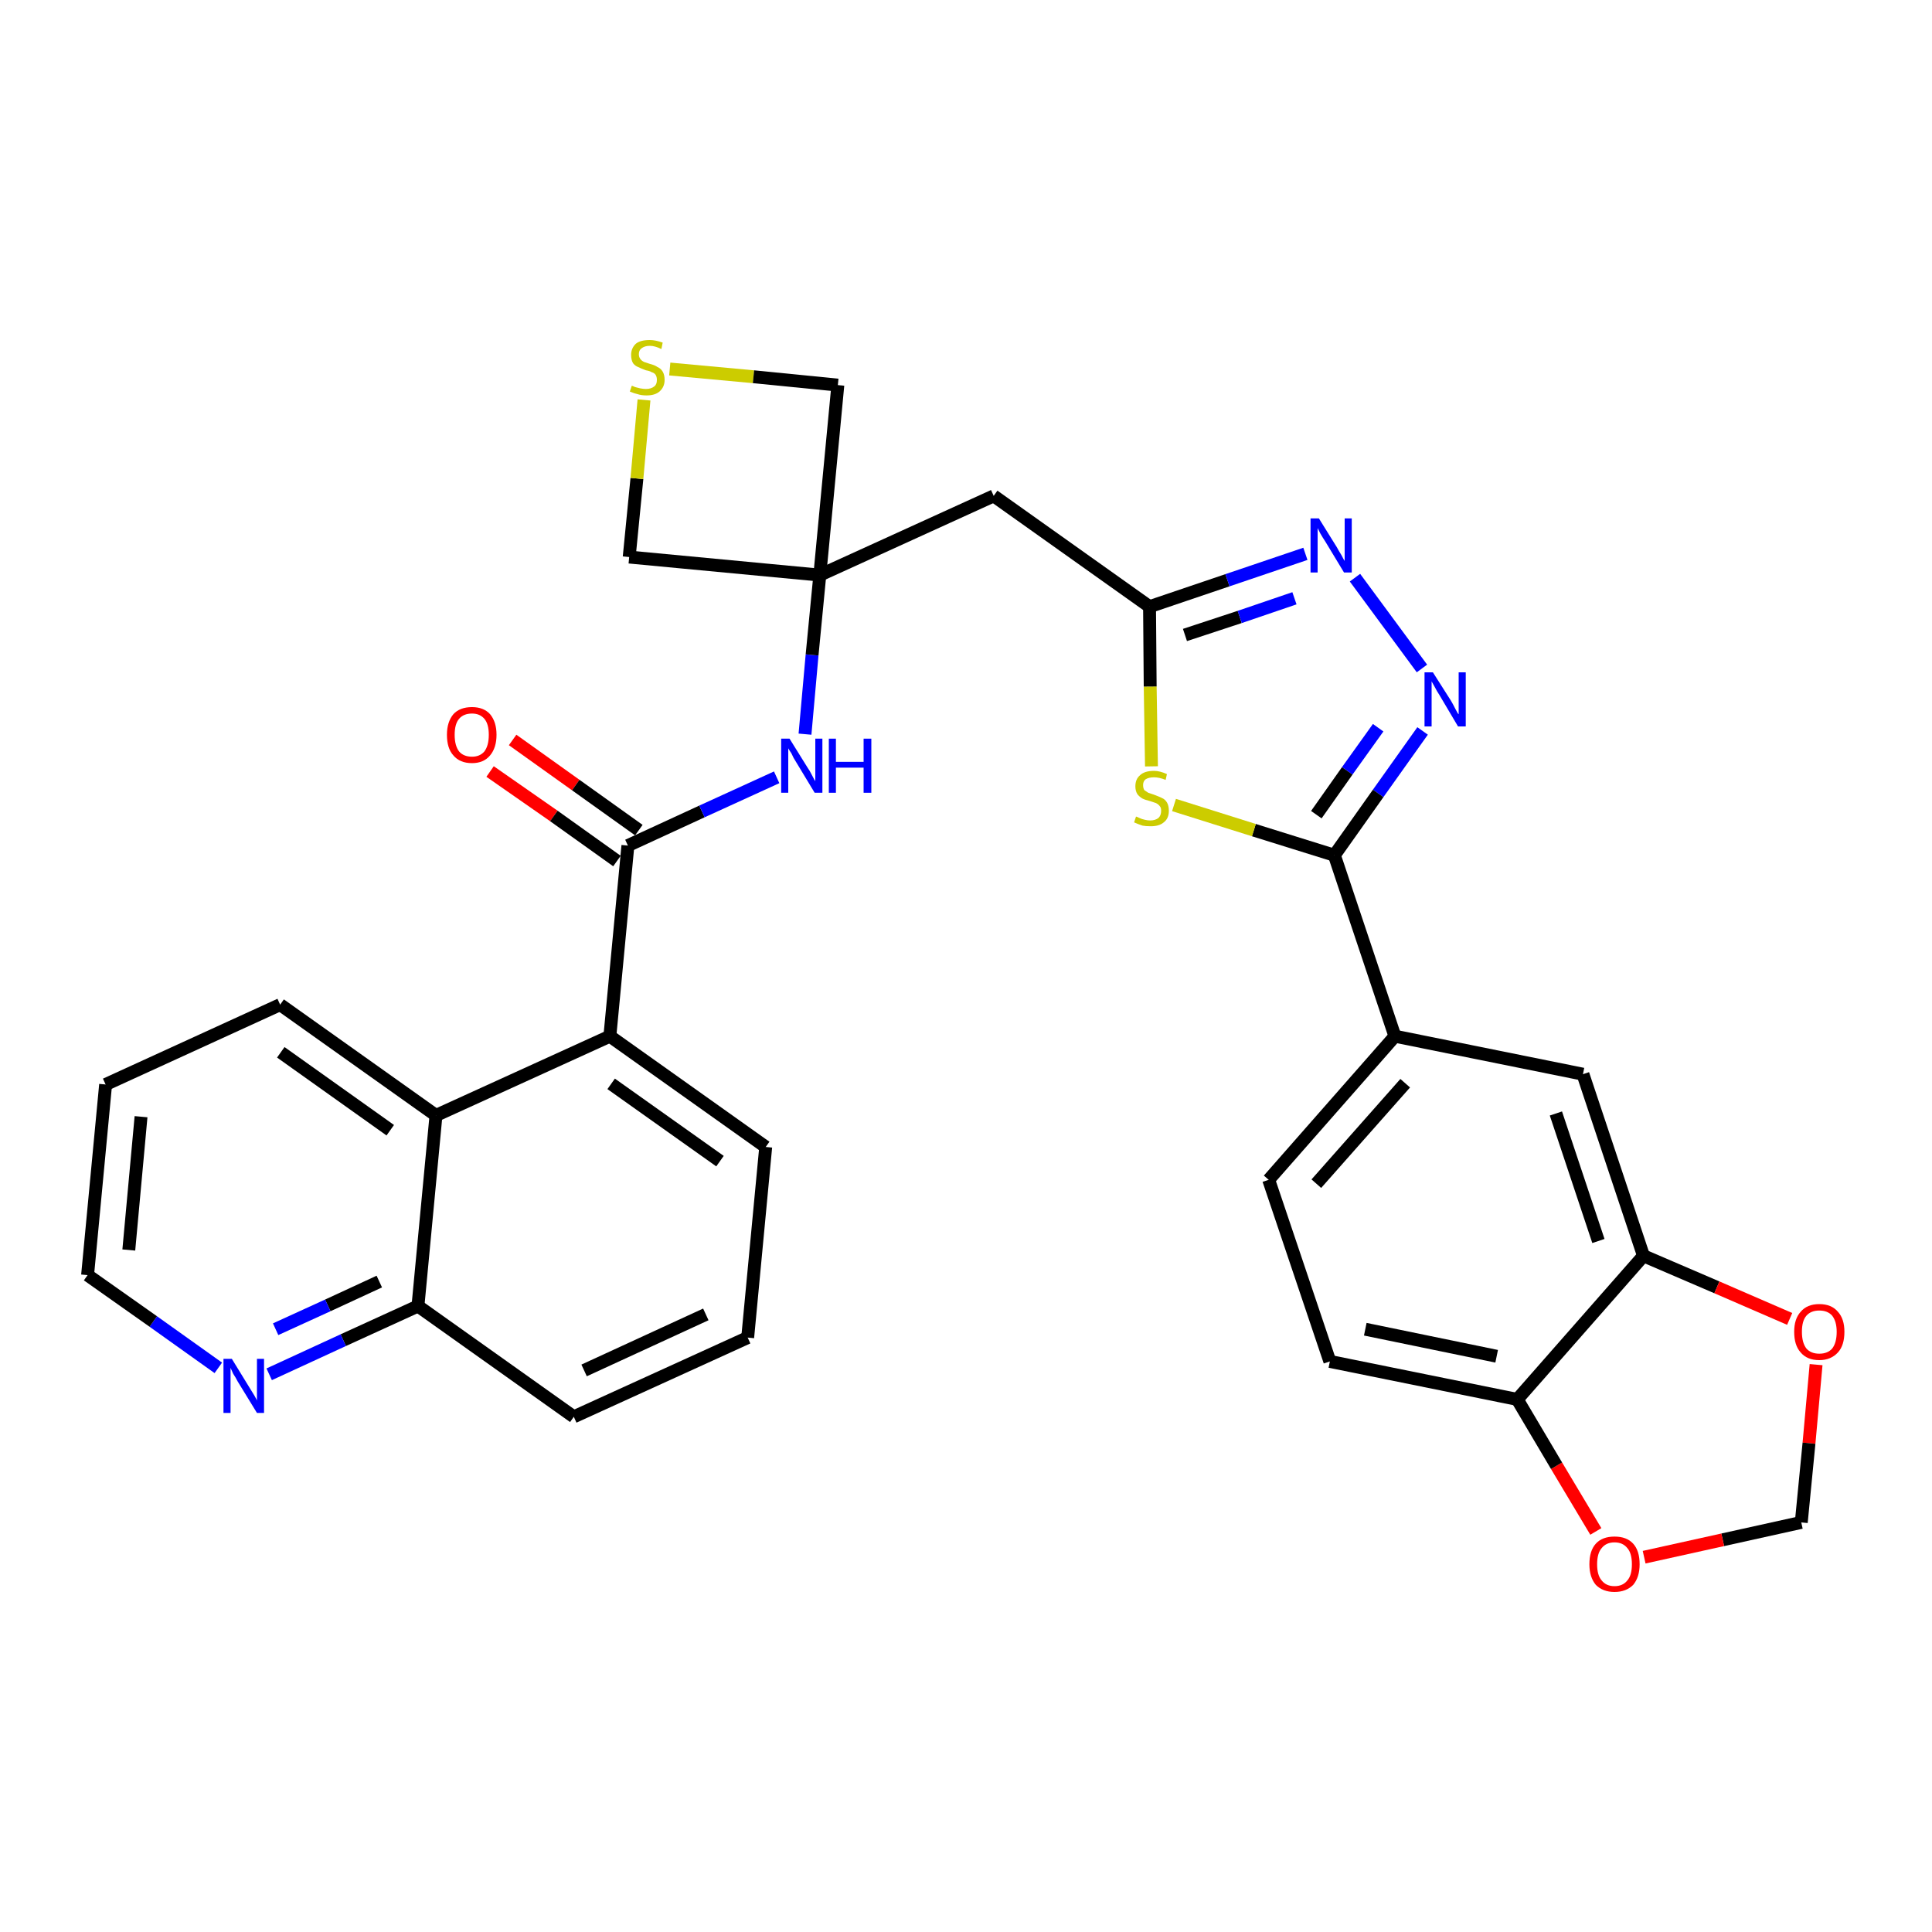 <?xml version='1.0' encoding='iso-8859-1'?>
<svg version='1.1' baseProfile='full'
              xmlns='http://www.w3.org/2000/svg'
                      xmlns:rdkit='http://www.rdkit.org/xml'
                      xmlns:xlink='http://www.w3.org/1999/xlink'
                  xml:space='preserve'
width='300px' height='300px' viewBox='0 0 300 300'>
<!-- END OF HEADER -->
<path class='bond-0 atom-0 atom-1' d='M 76.1,119.8 L 86.0,126.7' style='fill:none;fill-rule:evenodd;stroke:#FF0000;stroke-width:2.0px;stroke-linecap:butt;stroke-linejoin:miter;stroke-opacity:1' />
<path class='bond-0 atom-0 atom-1' d='M 86.0,126.7 L 95.8,133.7' style='fill:none;fill-rule:evenodd;stroke:#000000;stroke-width:2.0px;stroke-linecap:butt;stroke-linejoin:miter;stroke-opacity:1' />
<path class='bond-0 atom-0 atom-1' d='M 79.6,114.9 L 89.4,121.9' style='fill:none;fill-rule:evenodd;stroke:#FF0000;stroke-width:2.0px;stroke-linecap:butt;stroke-linejoin:miter;stroke-opacity:1' />
<path class='bond-0 atom-0 atom-1' d='M 89.4,121.9 L 99.2,128.9' style='fill:none;fill-rule:evenodd;stroke:#000000;stroke-width:2.0px;stroke-linecap:butt;stroke-linejoin:miter;stroke-opacity:1' />
<path class='bond-1 atom-1 atom-2' d='M 97.5,131.3 L 109.0,126.0' style='fill:none;fill-rule:evenodd;stroke:#000000;stroke-width:2.0px;stroke-linecap:butt;stroke-linejoin:miter;stroke-opacity:1' />
<path class='bond-1 atom-1 atom-2' d='M 109.0,126.0 L 120.6,120.7' style='fill:none;fill-rule:evenodd;stroke:#0000FF;stroke-width:2.0px;stroke-linecap:butt;stroke-linejoin:miter;stroke-opacity:1' />
<path class='bond-21 atom-1 atom-22' d='M 97.5,131.3 L 94.7,160.9' style='fill:none;fill-rule:evenodd;stroke:#000000;stroke-width:2.0px;stroke-linecap:butt;stroke-linejoin:miter;stroke-opacity:1' />
<path class='bond-2 atom-2 atom-3' d='M 125.0,114.0 L 126.1,101.7' style='fill:none;fill-rule:evenodd;stroke:#0000FF;stroke-width:2.0px;stroke-linecap:butt;stroke-linejoin:miter;stroke-opacity:1' />
<path class='bond-2 atom-2 atom-3' d='M 126.1,101.7 L 127.3,89.3' style='fill:none;fill-rule:evenodd;stroke:#000000;stroke-width:2.0px;stroke-linecap:butt;stroke-linejoin:miter;stroke-opacity:1' />
<path class='bond-3 atom-3 atom-4' d='M 127.3,89.3 L 154.3,77.0' style='fill:none;fill-rule:evenodd;stroke:#000000;stroke-width:2.0px;stroke-linecap:butt;stroke-linejoin:miter;stroke-opacity:1' />
<path class='bond-18 atom-3 atom-19' d='M 127.3,89.3 L 97.7,86.5' style='fill:none;fill-rule:evenodd;stroke:#000000;stroke-width:2.0px;stroke-linecap:butt;stroke-linejoin:miter;stroke-opacity:1' />
<path class='bond-31 atom-21 atom-3' d='M 130.1,59.8 L 127.3,89.3' style='fill:none;fill-rule:evenodd;stroke:#000000;stroke-width:2.0px;stroke-linecap:butt;stroke-linejoin:miter;stroke-opacity:1' />
<path class='bond-4 atom-4 atom-5' d='M 154.3,77.0 L 178.5,94.2' style='fill:none;fill-rule:evenodd;stroke:#000000;stroke-width:2.0px;stroke-linecap:butt;stroke-linejoin:miter;stroke-opacity:1' />
<path class='bond-5 atom-5 atom-6' d='M 178.5,94.2 L 190.6,90.1' style='fill:none;fill-rule:evenodd;stroke:#000000;stroke-width:2.0px;stroke-linecap:butt;stroke-linejoin:miter;stroke-opacity:1' />
<path class='bond-5 atom-5 atom-6' d='M 190.6,90.1 L 202.7,86.0' style='fill:none;fill-rule:evenodd;stroke:#0000FF;stroke-width:2.0px;stroke-linecap:butt;stroke-linejoin:miter;stroke-opacity:1' />
<path class='bond-5 atom-5 atom-6' d='M 184.0,98.6 L 192.5,95.8' style='fill:none;fill-rule:evenodd;stroke:#000000;stroke-width:2.0px;stroke-linecap:butt;stroke-linejoin:miter;stroke-opacity:1' />
<path class='bond-5 atom-5 atom-6' d='M 192.5,95.8 L 201.0,92.9' style='fill:none;fill-rule:evenodd;stroke:#0000FF;stroke-width:2.0px;stroke-linecap:butt;stroke-linejoin:miter;stroke-opacity:1' />
<path class='bond-33 atom-18 atom-5' d='M 178.8,119.0 L 178.6,106.6' style='fill:none;fill-rule:evenodd;stroke:#CCCC00;stroke-width:2.0px;stroke-linecap:butt;stroke-linejoin:miter;stroke-opacity:1' />
<path class='bond-33 atom-18 atom-5' d='M 178.6,106.6 L 178.5,94.2' style='fill:none;fill-rule:evenodd;stroke:#000000;stroke-width:2.0px;stroke-linecap:butt;stroke-linejoin:miter;stroke-opacity:1' />
<path class='bond-6 atom-6 atom-7' d='M 210.4,89.7 L 220.8,103.8' style='fill:none;fill-rule:evenodd;stroke:#0000FF;stroke-width:2.0px;stroke-linecap:butt;stroke-linejoin:miter;stroke-opacity:1' />
<path class='bond-7 atom-7 atom-8' d='M 220.9,113.5 L 214.0,123.2' style='fill:none;fill-rule:evenodd;stroke:#0000FF;stroke-width:2.0px;stroke-linecap:butt;stroke-linejoin:miter;stroke-opacity:1' />
<path class='bond-7 atom-7 atom-8' d='M 214.0,123.2 L 207.2,132.8' style='fill:none;fill-rule:evenodd;stroke:#000000;stroke-width:2.0px;stroke-linecap:butt;stroke-linejoin:miter;stroke-opacity:1' />
<path class='bond-7 atom-7 atom-8' d='M 214.0,113.0 L 209.2,119.7' style='fill:none;fill-rule:evenodd;stroke:#0000FF;stroke-width:2.0px;stroke-linecap:butt;stroke-linejoin:miter;stroke-opacity:1' />
<path class='bond-7 atom-7 atom-8' d='M 209.2,119.7 L 204.4,126.5' style='fill:none;fill-rule:evenodd;stroke:#000000;stroke-width:2.0px;stroke-linecap:butt;stroke-linejoin:miter;stroke-opacity:1' />
<path class='bond-8 atom-8 atom-9' d='M 207.2,132.8 L 216.6,160.9' style='fill:none;fill-rule:evenodd;stroke:#000000;stroke-width:2.0px;stroke-linecap:butt;stroke-linejoin:miter;stroke-opacity:1' />
<path class='bond-17 atom-8 atom-18' d='M 207.2,132.8 L 194.7,128.9' style='fill:none;fill-rule:evenodd;stroke:#000000;stroke-width:2.0px;stroke-linecap:butt;stroke-linejoin:miter;stroke-opacity:1' />
<path class='bond-17 atom-8 atom-18' d='M 194.7,128.9 L 182.3,125.0' style='fill:none;fill-rule:evenodd;stroke:#CCCC00;stroke-width:2.0px;stroke-linecap:butt;stroke-linejoin:miter;stroke-opacity:1' />
<path class='bond-9 atom-9 atom-10' d='M 216.6,160.9 L 197.0,183.2' style='fill:none;fill-rule:evenodd;stroke:#000000;stroke-width:2.0px;stroke-linecap:butt;stroke-linejoin:miter;stroke-opacity:1' />
<path class='bond-9 atom-9 atom-10' d='M 218.2,168.2 L 204.4,183.8' style='fill:none;fill-rule:evenodd;stroke:#000000;stroke-width:2.0px;stroke-linecap:butt;stroke-linejoin:miter;stroke-opacity:1' />
<path class='bond-35 atom-14 atom-9' d='M 245.8,166.8 L 216.6,160.9' style='fill:none;fill-rule:evenodd;stroke:#000000;stroke-width:2.0px;stroke-linecap:butt;stroke-linejoin:miter;stroke-opacity:1' />
<path class='bond-10 atom-10 atom-11' d='M 197.0,183.2 L 206.5,211.4' style='fill:none;fill-rule:evenodd;stroke:#000000;stroke-width:2.0px;stroke-linecap:butt;stroke-linejoin:miter;stroke-opacity:1' />
<path class='bond-11 atom-11 atom-12' d='M 206.5,211.4 L 235.6,217.3' style='fill:none;fill-rule:evenodd;stroke:#000000;stroke-width:2.0px;stroke-linecap:butt;stroke-linejoin:miter;stroke-opacity:1' />
<path class='bond-11 atom-11 atom-12' d='M 212.0,206.4 L 232.4,210.6' style='fill:none;fill-rule:evenodd;stroke:#000000;stroke-width:2.0px;stroke-linecap:butt;stroke-linejoin:miter;stroke-opacity:1' />
<path class='bond-12 atom-12 atom-13' d='M 235.6,217.3 L 255.2,195.0' style='fill:none;fill-rule:evenodd;stroke:#000000;stroke-width:2.0px;stroke-linecap:butt;stroke-linejoin:miter;stroke-opacity:1' />
<path class='bond-36 atom-17 atom-12' d='M 247.8,237.8 L 241.7,227.6' style='fill:none;fill-rule:evenodd;stroke:#FF0000;stroke-width:2.0px;stroke-linecap:butt;stroke-linejoin:miter;stroke-opacity:1' />
<path class='bond-36 atom-17 atom-12' d='M 241.7,227.6 L 235.6,217.3' style='fill:none;fill-rule:evenodd;stroke:#000000;stroke-width:2.0px;stroke-linecap:butt;stroke-linejoin:miter;stroke-opacity:1' />
<path class='bond-13 atom-13 atom-14' d='M 255.2,195.0 L 245.8,166.8' style='fill:none;fill-rule:evenodd;stroke:#000000;stroke-width:2.0px;stroke-linecap:butt;stroke-linejoin:miter;stroke-opacity:1' />
<path class='bond-13 atom-13 atom-14' d='M 248.2,192.7 L 241.6,172.9' style='fill:none;fill-rule:evenodd;stroke:#000000;stroke-width:2.0px;stroke-linecap:butt;stroke-linejoin:miter;stroke-opacity:1' />
<path class='bond-14 atom-13 atom-15' d='M 255.2,195.0 L 266.6,199.9' style='fill:none;fill-rule:evenodd;stroke:#000000;stroke-width:2.0px;stroke-linecap:butt;stroke-linejoin:miter;stroke-opacity:1' />
<path class='bond-14 atom-13 atom-15' d='M 266.6,199.9 L 277.9,204.8' style='fill:none;fill-rule:evenodd;stroke:#FF0000;stroke-width:2.0px;stroke-linecap:butt;stroke-linejoin:miter;stroke-opacity:1' />
<path class='bond-15 atom-15 atom-16' d='M 282.0,211.9 L 280.9,224.1' style='fill:none;fill-rule:evenodd;stroke:#FF0000;stroke-width:2.0px;stroke-linecap:butt;stroke-linejoin:miter;stroke-opacity:1' />
<path class='bond-15 atom-15 atom-16' d='M 280.9,224.1 L 279.7,236.4' style='fill:none;fill-rule:evenodd;stroke:#000000;stroke-width:2.0px;stroke-linecap:butt;stroke-linejoin:miter;stroke-opacity:1' />
<path class='bond-16 atom-16 atom-17' d='M 279.7,236.4 L 267.5,239.1' style='fill:none;fill-rule:evenodd;stroke:#000000;stroke-width:2.0px;stroke-linecap:butt;stroke-linejoin:miter;stroke-opacity:1' />
<path class='bond-16 atom-16 atom-17' d='M 267.5,239.1 L 255.3,241.8' style='fill:none;fill-rule:evenodd;stroke:#FF0000;stroke-width:2.0px;stroke-linecap:butt;stroke-linejoin:miter;stroke-opacity:1' />
<path class='bond-19 atom-19 atom-20' d='M 97.7,86.5 L 98.9,74.3' style='fill:none;fill-rule:evenodd;stroke:#000000;stroke-width:2.0px;stroke-linecap:butt;stroke-linejoin:miter;stroke-opacity:1' />
<path class='bond-19 atom-19 atom-20' d='M 98.9,74.3 L 100.0,62.1' style='fill:none;fill-rule:evenodd;stroke:#CCCC00;stroke-width:2.0px;stroke-linecap:butt;stroke-linejoin:miter;stroke-opacity:1' />
<path class='bond-20 atom-20 atom-21' d='M 104.0,57.3 L 117.0,58.5' style='fill:none;fill-rule:evenodd;stroke:#CCCC00;stroke-width:2.0px;stroke-linecap:butt;stroke-linejoin:miter;stroke-opacity:1' />
<path class='bond-20 atom-20 atom-21' d='M 117.0,58.5 L 130.1,59.8' style='fill:none;fill-rule:evenodd;stroke:#000000;stroke-width:2.0px;stroke-linecap:butt;stroke-linejoin:miter;stroke-opacity:1' />
<path class='bond-22 atom-22 atom-23' d='M 94.7,160.9 L 118.9,178.1' style='fill:none;fill-rule:evenodd;stroke:#000000;stroke-width:2.0px;stroke-linecap:butt;stroke-linejoin:miter;stroke-opacity:1' />
<path class='bond-22 atom-22 atom-23' d='M 94.9,168.3 L 111.8,180.3' style='fill:none;fill-rule:evenodd;stroke:#000000;stroke-width:2.0px;stroke-linecap:butt;stroke-linejoin:miter;stroke-opacity:1' />
<path class='bond-32 atom-31 atom-22' d='M 67.7,173.2 L 94.7,160.9' style='fill:none;fill-rule:evenodd;stroke:#000000;stroke-width:2.0px;stroke-linecap:butt;stroke-linejoin:miter;stroke-opacity:1' />
<path class='bond-23 atom-23 atom-24' d='M 118.9,178.1 L 116.1,207.7' style='fill:none;fill-rule:evenodd;stroke:#000000;stroke-width:2.0px;stroke-linecap:butt;stroke-linejoin:miter;stroke-opacity:1' />
<path class='bond-24 atom-24 atom-25' d='M 116.1,207.7 L 89.1,220.0' style='fill:none;fill-rule:evenodd;stroke:#000000;stroke-width:2.0px;stroke-linecap:butt;stroke-linejoin:miter;stroke-opacity:1' />
<path class='bond-24 atom-24 atom-25' d='M 109.6,204.1 L 90.7,212.8' style='fill:none;fill-rule:evenodd;stroke:#000000;stroke-width:2.0px;stroke-linecap:butt;stroke-linejoin:miter;stroke-opacity:1' />
<path class='bond-25 atom-25 atom-26' d='M 89.1,220.0 L 64.9,202.8' style='fill:none;fill-rule:evenodd;stroke:#000000;stroke-width:2.0px;stroke-linecap:butt;stroke-linejoin:miter;stroke-opacity:1' />
<path class='bond-26 atom-26 atom-27' d='M 64.9,202.8 L 53.3,208.1' style='fill:none;fill-rule:evenodd;stroke:#000000;stroke-width:2.0px;stroke-linecap:butt;stroke-linejoin:miter;stroke-opacity:1' />
<path class='bond-26 atom-26 atom-27' d='M 53.3,208.1 L 41.8,213.4' style='fill:none;fill-rule:evenodd;stroke:#0000FF;stroke-width:2.0px;stroke-linecap:butt;stroke-linejoin:miter;stroke-opacity:1' />
<path class='bond-26 atom-26 atom-27' d='M 58.9,199.0 L 50.9,202.7' style='fill:none;fill-rule:evenodd;stroke:#000000;stroke-width:2.0px;stroke-linecap:butt;stroke-linejoin:miter;stroke-opacity:1' />
<path class='bond-26 atom-26 atom-27' d='M 50.9,202.7 L 42.8,206.4' style='fill:none;fill-rule:evenodd;stroke:#0000FF;stroke-width:2.0px;stroke-linecap:butt;stroke-linejoin:miter;stroke-opacity:1' />
<path class='bond-34 atom-31 atom-26' d='M 67.7,173.2 L 64.9,202.8' style='fill:none;fill-rule:evenodd;stroke:#000000;stroke-width:2.0px;stroke-linecap:butt;stroke-linejoin:miter;stroke-opacity:1' />
<path class='bond-27 atom-27 atom-28' d='M 33.9,212.4 L 23.8,205.2' style='fill:none;fill-rule:evenodd;stroke:#0000FF;stroke-width:2.0px;stroke-linecap:butt;stroke-linejoin:miter;stroke-opacity:1' />
<path class='bond-27 atom-27 atom-28' d='M 23.8,205.2 L 13.6,198.0' style='fill:none;fill-rule:evenodd;stroke:#000000;stroke-width:2.0px;stroke-linecap:butt;stroke-linejoin:miter;stroke-opacity:1' />
<path class='bond-28 atom-28 atom-29' d='M 13.6,198.0 L 16.4,168.4' style='fill:none;fill-rule:evenodd;stroke:#000000;stroke-width:2.0px;stroke-linecap:butt;stroke-linejoin:miter;stroke-opacity:1' />
<path class='bond-28 atom-28 atom-29' d='M 20.0,194.1 L 21.9,173.4' style='fill:none;fill-rule:evenodd;stroke:#000000;stroke-width:2.0px;stroke-linecap:butt;stroke-linejoin:miter;stroke-opacity:1' />
<path class='bond-29 atom-29 atom-30' d='M 16.4,168.4 L 43.5,156.0' style='fill:none;fill-rule:evenodd;stroke:#000000;stroke-width:2.0px;stroke-linecap:butt;stroke-linejoin:miter;stroke-opacity:1' />
<path class='bond-30 atom-30 atom-31' d='M 43.5,156.0 L 67.7,173.2' style='fill:none;fill-rule:evenodd;stroke:#000000;stroke-width:2.0px;stroke-linecap:butt;stroke-linejoin:miter;stroke-opacity:1' />
<path class='bond-30 atom-30 atom-31' d='M 43.6,163.4 L 60.6,175.5' style='fill:none;fill-rule:evenodd;stroke:#000000;stroke-width:2.0px;stroke-linecap:butt;stroke-linejoin:miter;stroke-opacity:1' />
<path  class='atom-0' d='M 69.4 114.1
Q 69.4 112.1, 70.4 110.9
Q 71.4 109.8, 73.3 109.8
Q 75.1 109.8, 76.1 110.9
Q 77.1 112.1, 77.1 114.1
Q 77.1 116.1, 76.1 117.3
Q 75.1 118.5, 73.3 118.5
Q 71.4 118.5, 70.4 117.3
Q 69.4 116.2, 69.4 114.1
M 73.3 117.5
Q 74.5 117.5, 75.2 116.7
Q 75.9 115.8, 75.9 114.1
Q 75.9 112.4, 75.2 111.6
Q 74.5 110.8, 73.3 110.8
Q 72.0 110.8, 71.3 111.6
Q 70.6 112.4, 70.6 114.1
Q 70.6 115.8, 71.3 116.7
Q 72.0 117.5, 73.3 117.5
' fill='#FF0000'/>
<path  class='atom-2' d='M 122.6 114.7
L 125.4 119.2
Q 125.7 119.6, 126.1 120.4
Q 126.5 121.2, 126.6 121.3
L 126.6 114.7
L 127.7 114.7
L 127.7 123.1
L 126.5 123.1
L 123.6 118.3
Q 123.2 117.7, 122.9 117.0
Q 122.5 116.4, 122.4 116.2
L 122.4 123.1
L 121.3 123.1
L 121.3 114.7
L 122.6 114.7
' fill='#0000FF'/>
<path  class='atom-2' d='M 128.7 114.7
L 129.8 114.7
L 129.8 118.3
L 134.1 118.3
L 134.1 114.7
L 135.3 114.7
L 135.3 123.1
L 134.1 123.1
L 134.1 119.2
L 129.8 119.2
L 129.8 123.1
L 128.7 123.1
L 128.7 114.7
' fill='#0000FF'/>
<path  class='atom-6' d='M 204.8 80.5
L 207.6 85.0
Q 207.8 85.4, 208.3 86.2
Q 208.7 87.0, 208.8 87.1
L 208.8 80.5
L 209.9 80.5
L 209.9 88.9
L 208.7 88.9
L 205.8 84.1
Q 205.4 83.5, 205.0 82.8
Q 204.7 82.2, 204.6 82.0
L 204.6 88.9
L 203.5 88.9
L 203.5 80.5
L 204.8 80.5
' fill='#0000FF'/>
<path  class='atom-7' d='M 222.5 104.4
L 225.3 108.8
Q 225.6 109.3, 226.0 110.1
Q 226.4 110.9, 226.5 110.9
L 226.5 104.4
L 227.6 104.4
L 227.6 112.8
L 226.4 112.8
L 223.5 107.9
Q 223.1 107.3, 222.8 106.7
Q 222.4 106.0, 222.3 105.8
L 222.3 112.8
L 221.2 112.8
L 221.2 104.4
L 222.5 104.4
' fill='#0000FF'/>
<path  class='atom-15' d='M 278.6 206.8
Q 278.6 204.8, 279.6 203.7
Q 280.6 202.5, 282.5 202.5
Q 284.4 202.5, 285.4 203.7
Q 286.4 204.8, 286.4 206.8
Q 286.4 208.9, 285.4 210.0
Q 284.3 211.2, 282.5 211.2
Q 280.6 211.2, 279.6 210.0
Q 278.6 208.9, 278.6 206.8
M 282.5 210.2
Q 283.8 210.2, 284.5 209.4
Q 285.2 208.5, 285.2 206.8
Q 285.2 205.2, 284.5 204.3
Q 283.8 203.5, 282.5 203.5
Q 281.2 203.5, 280.5 204.3
Q 279.8 205.1, 279.8 206.8
Q 279.8 208.5, 280.5 209.4
Q 281.2 210.2, 282.5 210.2
' fill='#FF0000'/>
<path  class='atom-17' d='M 246.8 242.9
Q 246.8 240.8, 247.8 239.7
Q 248.8 238.6, 250.7 238.6
Q 252.6 238.6, 253.6 239.7
Q 254.6 240.8, 254.6 242.9
Q 254.6 244.9, 253.6 246.1
Q 252.5 247.2, 250.7 247.2
Q 248.9 247.2, 247.8 246.1
Q 246.8 244.9, 246.8 242.9
M 250.7 246.3
Q 252.0 246.3, 252.7 245.4
Q 253.4 244.6, 253.4 242.9
Q 253.4 241.2, 252.7 240.4
Q 252.0 239.5, 250.7 239.5
Q 249.4 239.5, 248.7 240.4
Q 248.0 241.2, 248.0 242.9
Q 248.0 244.6, 248.7 245.4
Q 249.4 246.3, 250.7 246.3
' fill='#FF0000'/>
<path  class='atom-18' d='M 176.4 126.8
Q 176.5 126.8, 176.9 127.0
Q 177.3 127.2, 177.8 127.3
Q 178.2 127.4, 178.6 127.4
Q 179.4 127.4, 179.9 127.0
Q 180.3 126.6, 180.3 125.9
Q 180.3 125.4, 180.1 125.2
Q 179.9 124.9, 179.5 124.7
Q 179.2 124.6, 178.6 124.4
Q 177.8 124.2, 177.4 124.0
Q 176.9 123.7, 176.6 123.3
Q 176.3 122.8, 176.3 122.1
Q 176.3 121.0, 177.0 120.4
Q 177.7 119.7, 179.2 119.7
Q 180.1 119.7, 181.2 120.2
L 181.0 121.1
Q 180.0 120.7, 179.2 120.7
Q 178.4 120.7, 177.9 121.0
Q 177.5 121.3, 177.5 121.9
Q 177.5 122.4, 177.7 122.7
Q 178.0 122.9, 178.3 123.1
Q 178.6 123.2, 179.2 123.4
Q 180.0 123.7, 180.4 123.9
Q 180.9 124.1, 181.2 124.6
Q 181.5 125.1, 181.5 125.9
Q 181.5 127.1, 180.7 127.7
Q 180.0 128.3, 178.7 128.3
Q 177.9 128.3, 177.4 128.2
Q 176.8 128.0, 176.1 127.7
L 176.4 126.8
' fill='#CCCC00'/>
<path  class='atom-20' d='M 98.1 59.9
Q 98.2 59.9, 98.6 60.1
Q 99.0 60.2, 99.4 60.3
Q 99.9 60.4, 100.3 60.4
Q 101.1 60.4, 101.6 60.0
Q 102.0 59.7, 102.0 59.0
Q 102.0 58.5, 101.8 58.2
Q 101.6 57.9, 101.2 57.8
Q 100.9 57.6, 100.3 57.5
Q 99.5 57.2, 99.1 57.0
Q 98.6 56.8, 98.3 56.4
Q 98.0 55.9, 98.0 55.1
Q 98.0 54.1, 98.7 53.4
Q 99.4 52.8, 100.9 52.8
Q 101.8 52.8, 102.9 53.2
L 102.7 54.2
Q 101.7 53.7, 100.9 53.7
Q 100.1 53.7, 99.6 54.1
Q 99.2 54.4, 99.2 55.0
Q 99.2 55.4, 99.4 55.7
Q 99.6 56.0, 100.0 56.2
Q 100.3 56.3, 100.9 56.5
Q 101.7 56.7, 102.1 57.0
Q 102.6 57.2, 102.9 57.7
Q 103.2 58.2, 103.2 59.0
Q 103.2 60.1, 102.4 60.8
Q 101.7 61.4, 100.4 61.4
Q 99.6 61.4, 99.0 61.2
Q 98.5 61.1, 97.8 60.8
L 98.1 59.9
' fill='#CCCC00'/>
<path  class='atom-27' d='M 36.0 211.0
L 38.7 215.4
Q 39.0 215.9, 39.5 216.7
Q 39.9 217.4, 39.9 217.5
L 39.9 211.0
L 41.0 211.0
L 41.0 219.4
L 39.9 219.4
L 36.9 214.5
Q 36.6 213.9, 36.2 213.3
Q 35.9 212.6, 35.8 212.4
L 35.8 219.4
L 34.7 219.4
L 34.7 211.0
L 36.0 211.0
' fill='#0000FF'/>
</svg>
